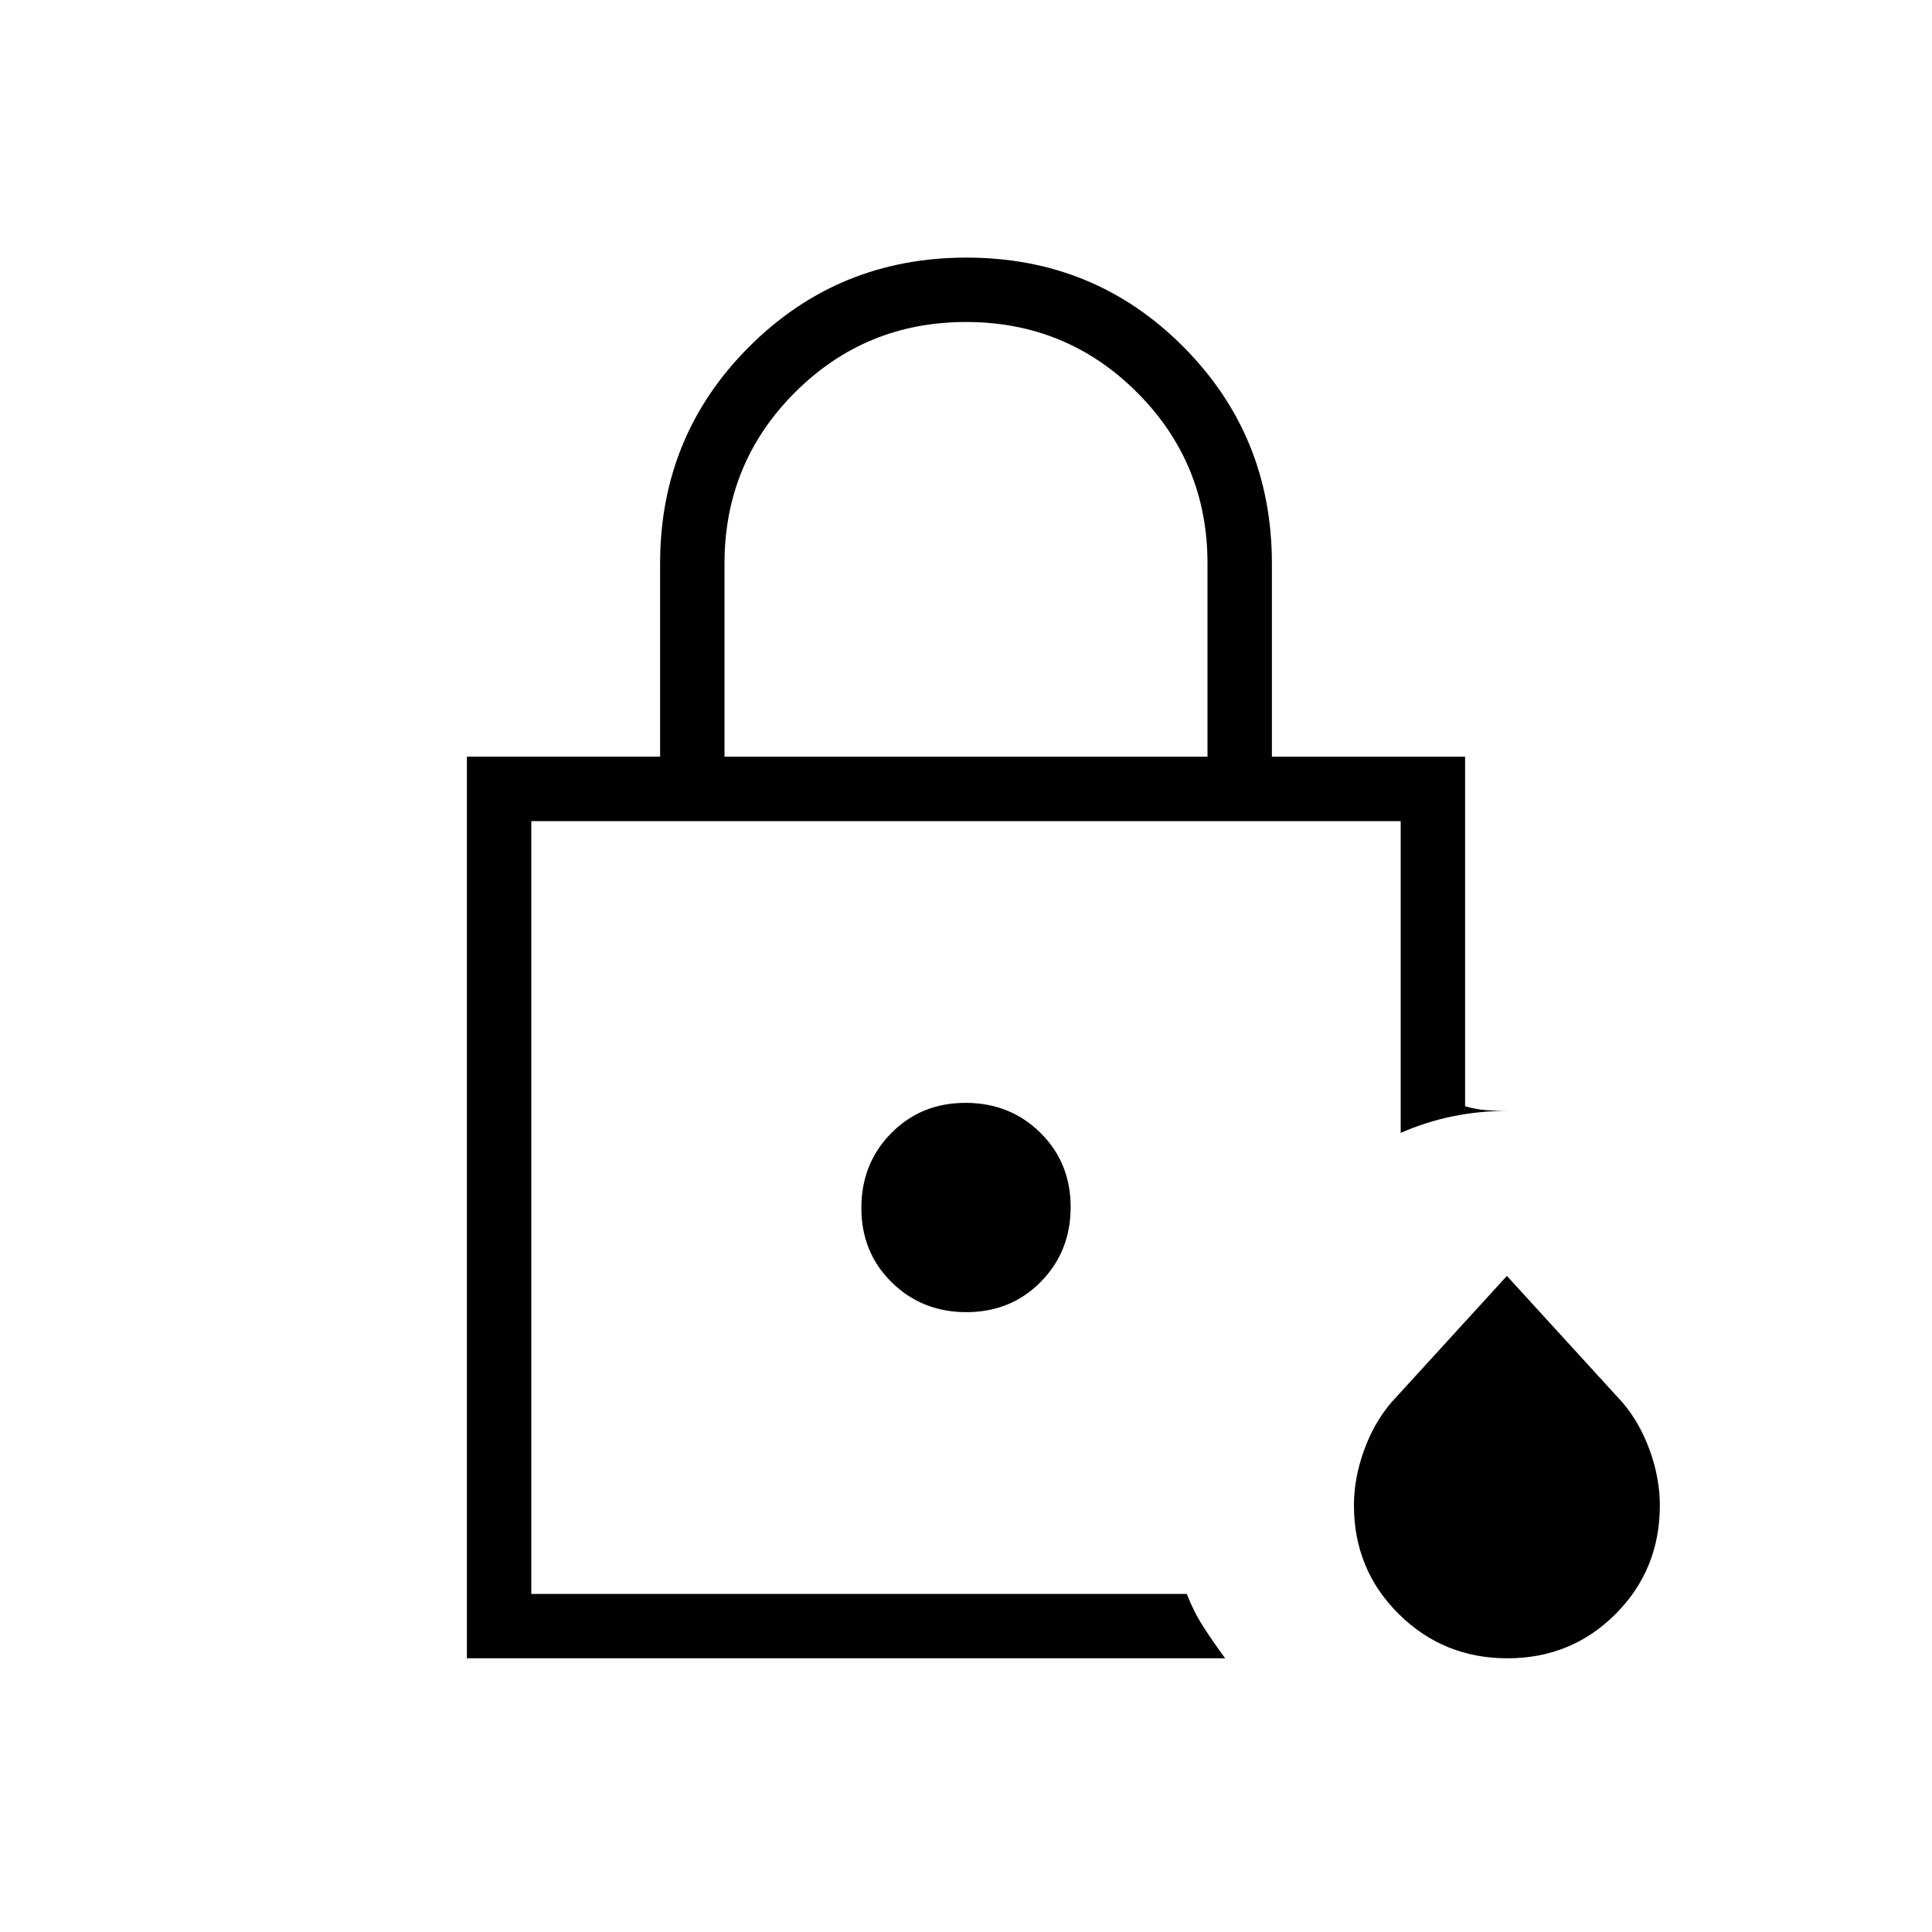 <svg xmlns="http://www.w3.org/2000/svg" height="20" viewBox="0 -960 960 960" width="20"><path d="M264-168v-384 359.385-2.635V-168Zm96-416h240v-96q0-50-35-85t-85-35q-50 0-85 35t-35 85v96ZM232-136v-448h96v-96q0-63.526 44.303-107.763T480.226-832q63.62 0 107.697 44.237Q632-743.526 632-680v96h96v173.692q5.385 1.539 10.385 1.923 5 .385 10.5.385-13.948 0-27.198 2.731T696-397.077V-552H264v384h325.692q3.462 8.906 8.231 16.299 4.769 7.394 10.846 15.701H232Zm517.038 0q-31.807 0-54.038-22.04-22.231-22.04-22.231-53.96 0-13.385 4.962-27.192 4.961-13.808 13.6-23.921L748.769-326l57.439 62.887q8.638 10.113 13.6 23.921 4.961 13.807 4.961 27.192 0 31.92-21.962 53.96T749.038-136ZM480.212-308q22.096 0 36.942-15.058Q532-338.117 532-360.212q0-22.096-15.058-36.942Q501.883-412 479.788-412q-22.096 0-36.942 15.058Q428-381.883 428-359.788q0 22.096 15.058 36.942Q458.117-308 480.212-308Z"/></svg>